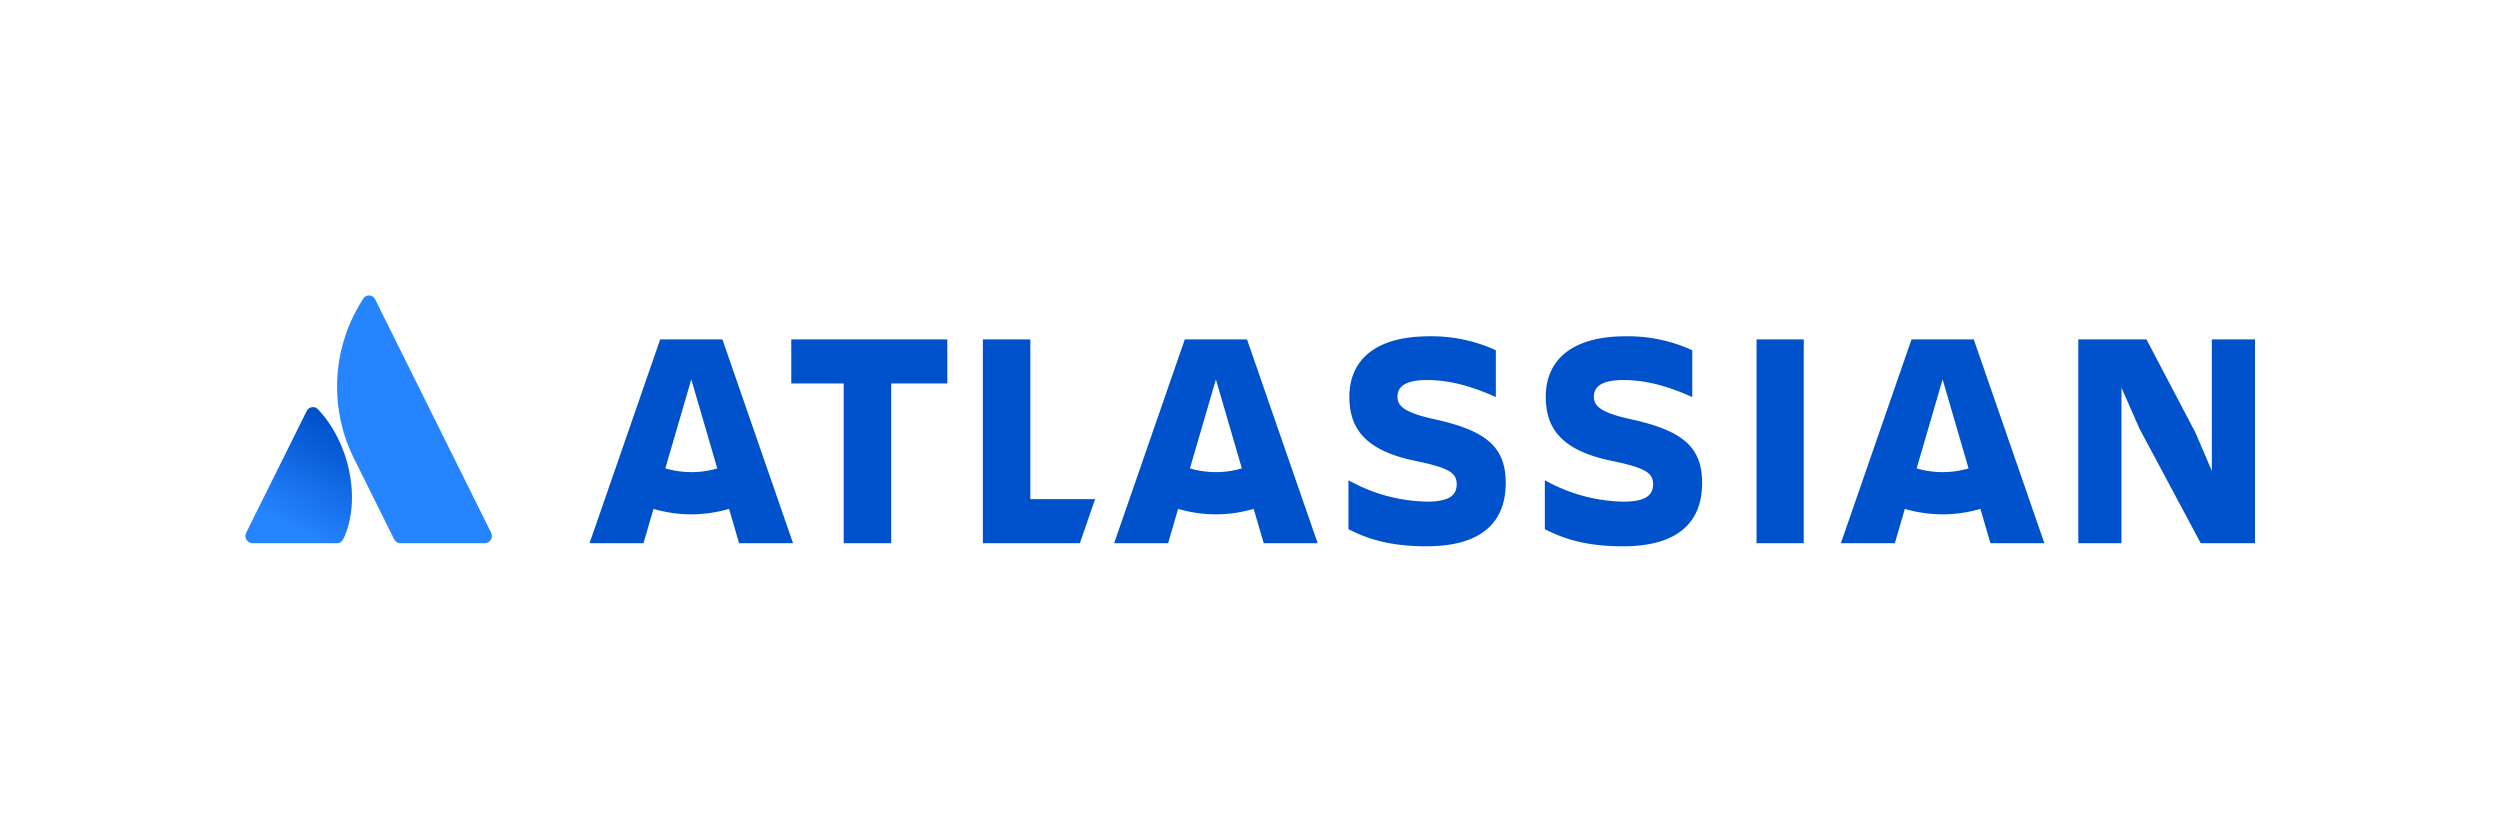 <svg xmlns="http://www.w3.org/2000/svg" width="300" height="100" viewBox="0 0 300 100">
    <defs>
        <linearGradient id="a" x1="80.45%" x2="43.776%" y1="15.814%" y2="97.439%">
            <stop offset="0%" stop-color="#0052CC"/>
            <stop offset="92.3%" stop-color="#2684FF"/>
        </linearGradient>
    </defs>
    <g fill="none" fill-rule="evenodd">
        <path fill="#FFF" d="M0 0h300v100H0z"/>
        <g fill-rule="nonzero">
            <path fill="url(#a)" d="M9.224 14.185a.839.839 0 0 0-1.43.156L.543 28.922a.876.876 0 0 0 .038.848.865.865 0 0 0 .737.414h10.094a.835.835 0 0 0 .775-.482c2.178-4.527.858-11.41-2.964-15.517z" transform="translate(29 35)"/>
            <path fill="#2684FF" d="M43.541 35.923a19.331 19.331 0 0 0-1.116 18.987l4.867 9.792a.866.866 0 0 0 .775.482H58.16c.3 0 .579-.157.737-.414a.876.876 0 0 0 .038-.848l-13.92-28.005a.818.818 0 0 0-1.474.006z"/>
            <path fill="#0052CC" d="M161.925 47.614c0 3.61 1.665 6.477 8.178 7.743 3.885.82 4.7 1.451 4.7 2.754 0 1.265-.816 2.085-3.553 2.085a19.956 19.956 0 0 1-9.436-2.569v5.881c1.961.968 4.551 2.048 9.362 2.048 6.809 0 9.51-3.055 9.51-7.594m0 0c0-4.28-2.257-6.291-8.622-7.668-3.515-.782-4.366-1.563-4.366-2.68 0-1.413 1.258-2.01 3.589-2.01 2.812 0 5.588.856 8.215 2.047v-5.62a18.473 18.473 0 0 0-8.03-1.676c-6.29 0-9.547 2.755-9.547 7.259M249.398 40.727v24.457h5.18v-18.65l2.183 4.95 7.327 13.7h6.513V40.727h-5.18V56.51l-1.962-4.579-5.884-11.204zM210.787 40.727h5.662v24.456h-5.662zM204.254 57.962c0-4.28-2.257-6.291-8.622-7.668-3.515-.782-4.366-1.563-4.366-2.68 0-1.413 1.258-2.01 3.59-2.01 2.812 0 5.587.856 8.214 2.047v-5.62a18.473 18.473 0 0 0-8.03-1.676c-6.29 0-9.547 2.755-9.547 7.259 0 3.61 1.665 6.477 8.178 7.743 3.886.82 4.7 1.451 4.7 2.754 0 1.265-.816 2.085-3.553 2.085a19.956 19.956 0 0 1-9.436-2.569v5.881c1.962.968 4.552 2.048 9.362 2.048 6.809 0 9.51-3.055 9.51-7.594M117.944 40.727v24.457h11.637l1.832-5.286h-7.77v-19.17zM94.953 40.727v5.286h6.29v19.17h5.7v-19.17h6.734v-5.286zM86.69 40.727h-7.468l-8.477 24.457h6.474l1.202-4.12a16 16 0 0 0 9.067 0l1.202 4.12h6.475L86.69 40.727zm-3.734 15.927c-1.055 0-2.104-.151-3.116-.45l3.116-10.673 3.116 10.676a10.997 10.997 0 0 1-3.116.447zM149.642 40.727h-7.467l-8.478 24.457h6.476l1.202-4.12a16 16 0 0 0 9.067 0l1.202 4.12h6.475l-8.477-24.457zm-3.733 15.927c-1.055 0-2.104-.151-3.116-.45l3.116-10.673 3.115 10.676a10.997 10.997 0 0 1-3.115.447zM236.85 40.727h-7.468l-8.477 24.457h6.475l1.202-4.12a16 16 0 0 0 9.067 0l1.202 4.12h6.476l-8.477-24.457zm-3.736 15.927c-1.055 0-2.104-.151-3.116-.45l3.116-10.673 3.115 10.676a10.997 10.997 0 0 1-3.115.447z"/>
        </g>
    </g>
</svg>
